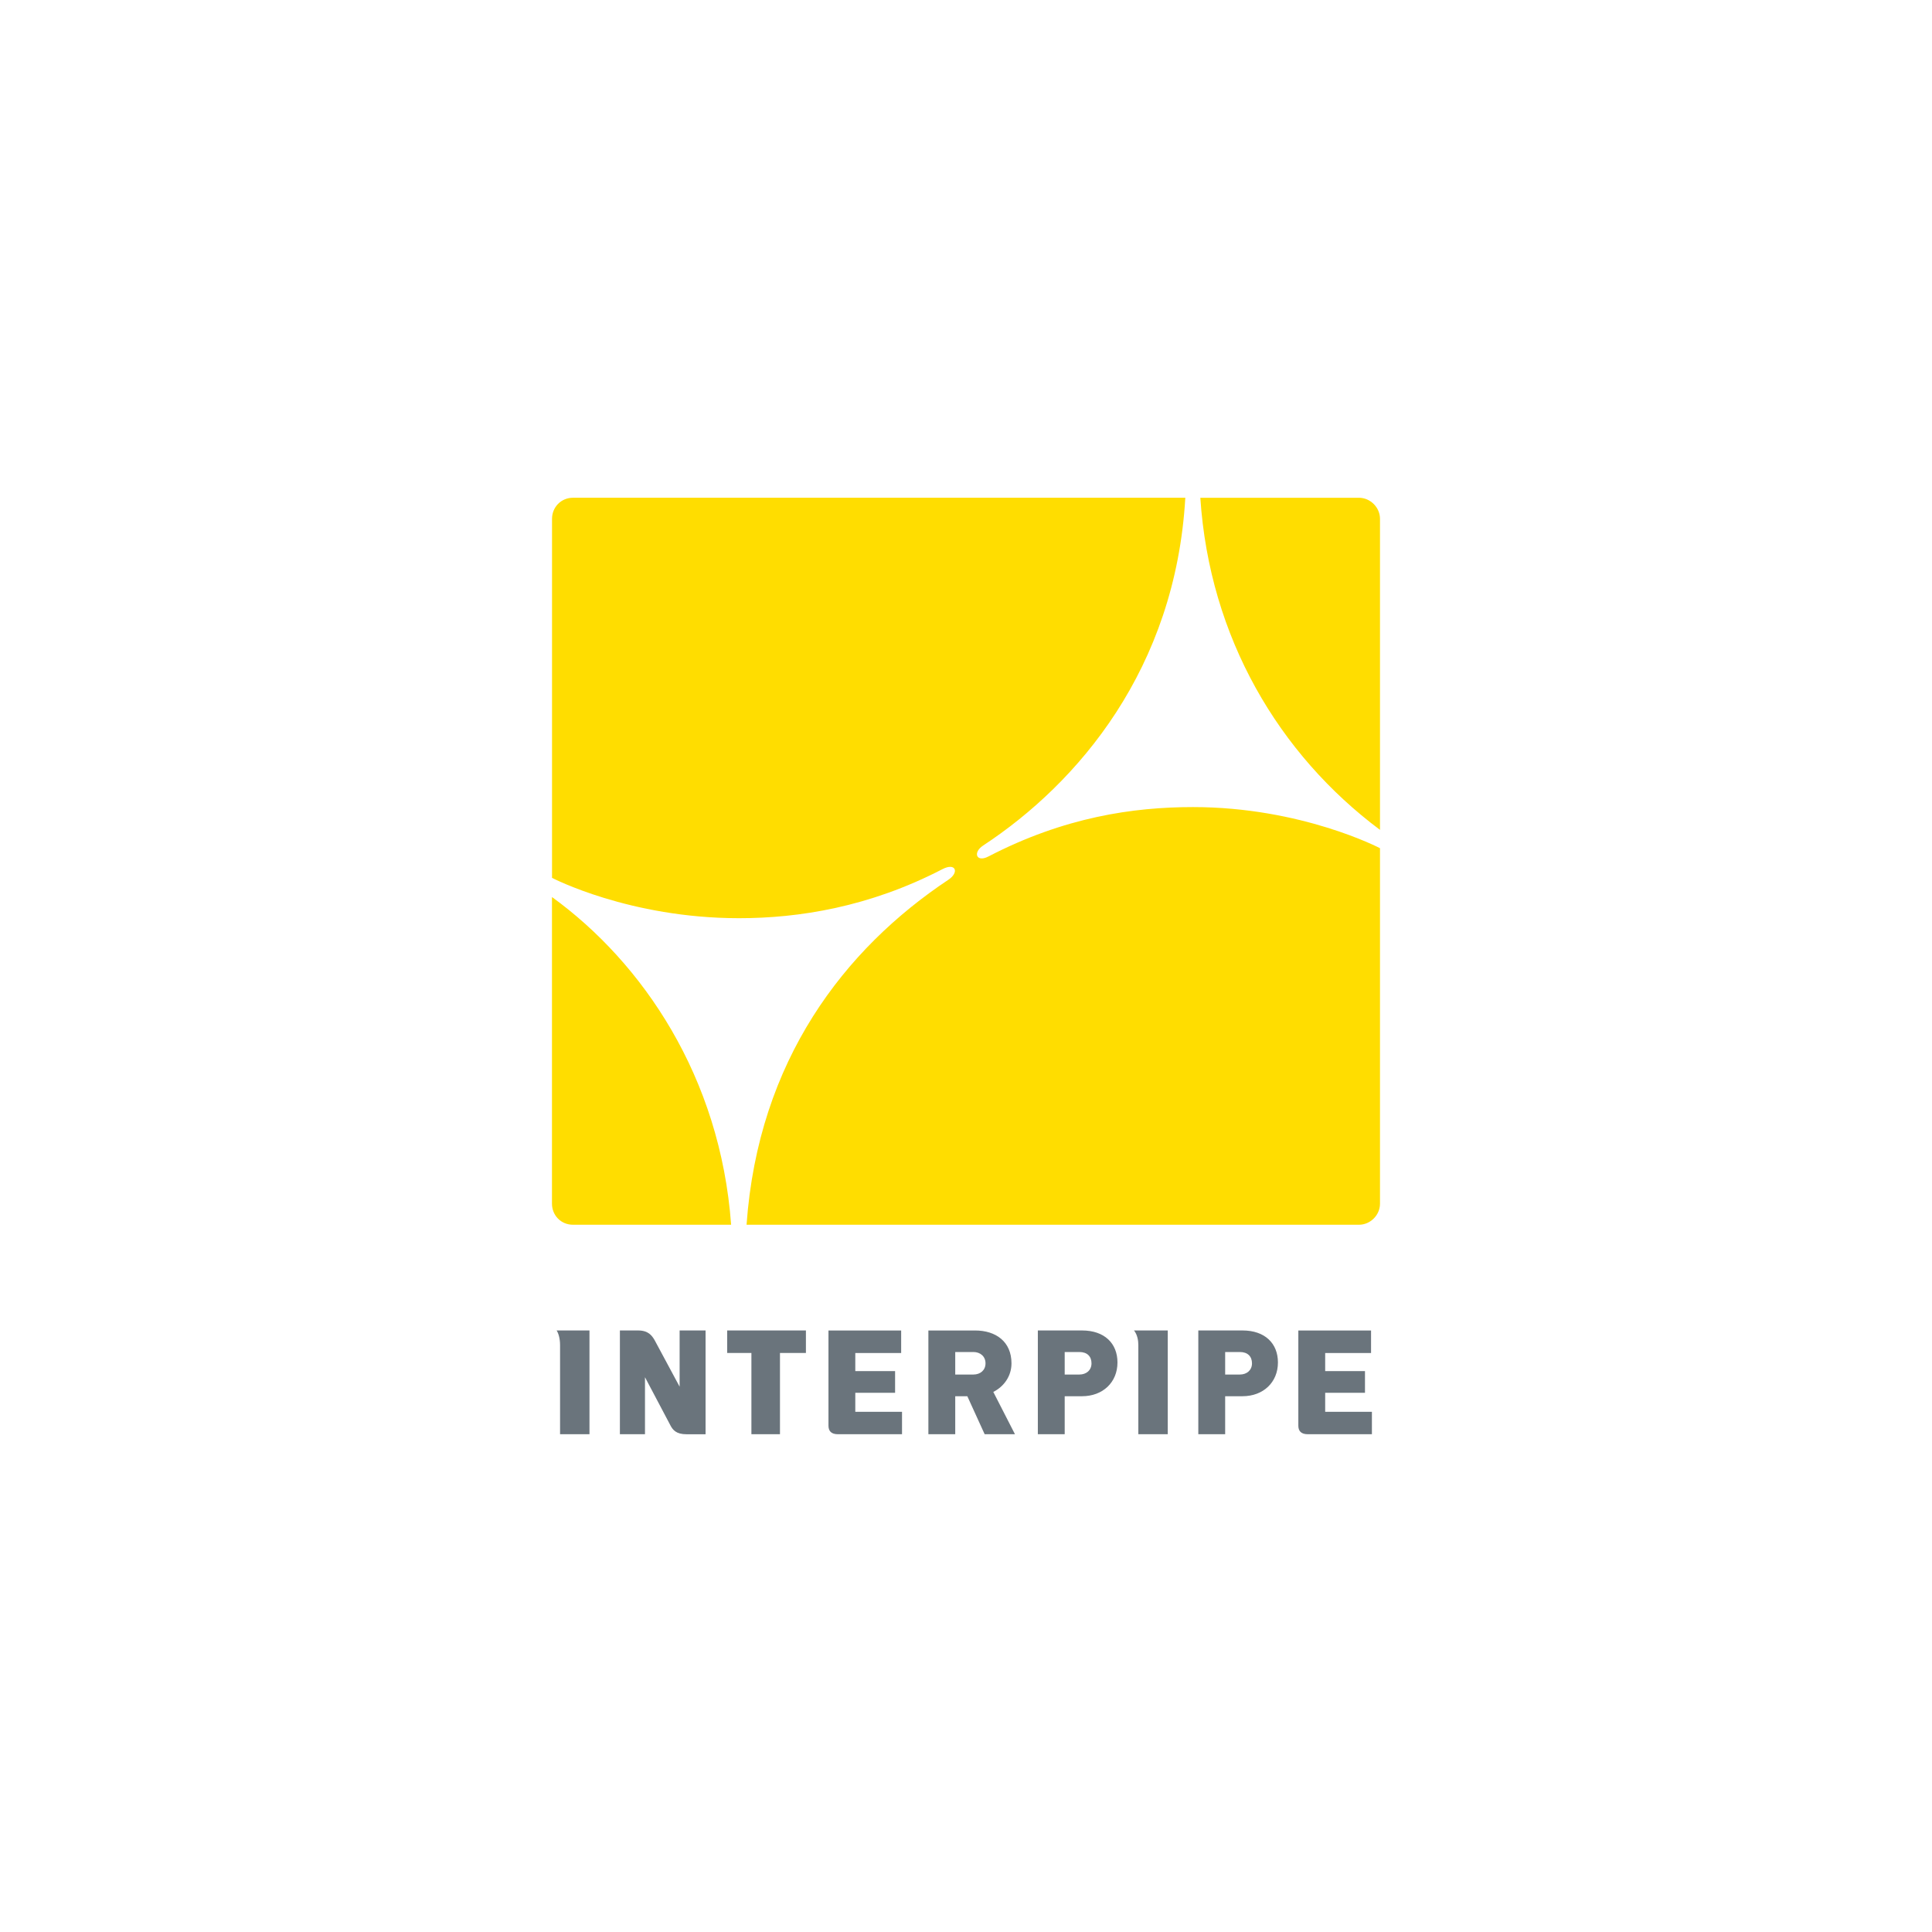 <?xml version="1.0" encoding="utf-8"?>
<!-- Generator: Adobe Illustrator 16.0.3, SVG Export Plug-In . SVG Version: 6.00 Build 0)  -->
<!DOCTYPE svg PUBLIC "-//W3C//DTD SVG 1.1//EN" "http://www.w3.org/Graphics/SVG/1.1/DTD/svg11.dtd">
<svg version="1.1" id="Layer_1" xmlns="http://www.w3.org/2000/svg" xmlns:xlink="http://www.w3.org/1999/xlink" x="0px" y="0px"
	 width="70px" height="70px" viewBox="0 0 70 70" enable-background="new 0 0 70 70" xml:space="preserve">
<rect fill="#FFFFFF" width="70" height="70"/>
<g>
	<path fill-rule="evenodd" clip-rule="evenodd" fill="#6A747C" d="M47.041,48.205v3.449c0,0.188,0.094,0.311,0.346,0.311h2.32
		v-0.813h-1.693v-0.689h1.442v-0.785h-1.442v-0.656h1.662v-0.816H47.041z M25.564,48.205h-0.94v2.037l-0.91-1.693
		c-0.094-0.156-0.22-0.344-0.596-0.344H22.46v3.76h0.909v-2.066l0.91,1.723c0.094,0.189,0.22,0.344,0.596,0.344h0.689V48.205z
		 M39.547,49.396c0,0.25-0.188,0.406-0.438,0.406h-0.533v-0.816h0.533C39.391,48.986,39.547,49.146,39.547,49.396z M37.603,48.205
		v3.76h0.973v-1.377h0.627c0.753,0,1.285-0.502,1.285-1.223c0-0.691-0.47-1.16-1.285-1.16H37.603z M35.707,49.396
		c0,0.25-0.188,0.406-0.439,0.406h-0.658v-0.816h0.658C35.519,48.986,35.707,49.146,35.707,49.396z M33.637,48.205v3.76h0.973
		v-1.377h0.438l0.628,1.377h1.098l-0.785-1.533c0.377-0.189,0.659-0.564,0.659-1.035c0-0.785-0.564-1.191-1.317-1.191H33.637z
		 M30.017,48.205v3.449c0,0.188,0.094,0.311,0.345,0.311h2.32v-0.813h-1.693v-0.689h1.442v-0.785h-1.442v-0.656h1.662v-0.816H30.017
		z M41.087,48.205c0.126,0.156,0.157,0.375,0.157,0.531v3.229h1.066v-3.76H41.087z M29.2,48.205h-2.853v0.816h0.878v2.943h1.035
		v-2.943H29.2V48.205z M20.167,48.205c0.063,0.094,0.125,0.281,0.125,0.531v3.229h1.066v-3.76H20.167z M45.362,49.396
		c0,0.25-0.188,0.406-0.439,0.406H44.39v-0.816h0.533C45.205,48.986,45.362,49.146,45.362,49.396z M43.417,48.205v3.76h0.973v-1.377
		h0.627c0.752,0,1.285-0.502,1.285-1.223c0-0.691-0.47-1.16-1.285-1.16H43.417z"/>
	<path fill-rule="evenodd" clip-rule="evenodd" fill="#FFDD00" d="M26.49,44.375h-5.727c-0.446,0-0.764-0.348-0.764-0.764v-11.11
		C23.289,34.886,26.099,39.021,26.49,44.375z M43.49,18.035h5.747c0.413,0,0.763,0.351,0.763,0.764v11.269
		C46.337,27.331,43.824,23.1,43.49,18.035z M50,30.732v12.879c0,0.416-0.35,0.764-0.763,0.764H27.049
		c0.424-5.957,3.55-9.996,7.311-12.499c0.405-0.268,0.27-0.636-0.215-0.384c-2.648,1.374-5.205,1.776-7.369,1.776
		c-3.98,0-6.775-1.462-6.775-1.462V18.798c0-0.413,0.318-0.764,0.764-0.764h22.181c-0.356,6.197-3.879,10.334-7.326,12.602
		c-0.382,0.252-0.245,0.622,0.19,0.397c2.751-1.428,5.252-1.791,7.416-1.791C47.164,29.243,50,30.732,50,30.732z"/>
</g>
</svg>
